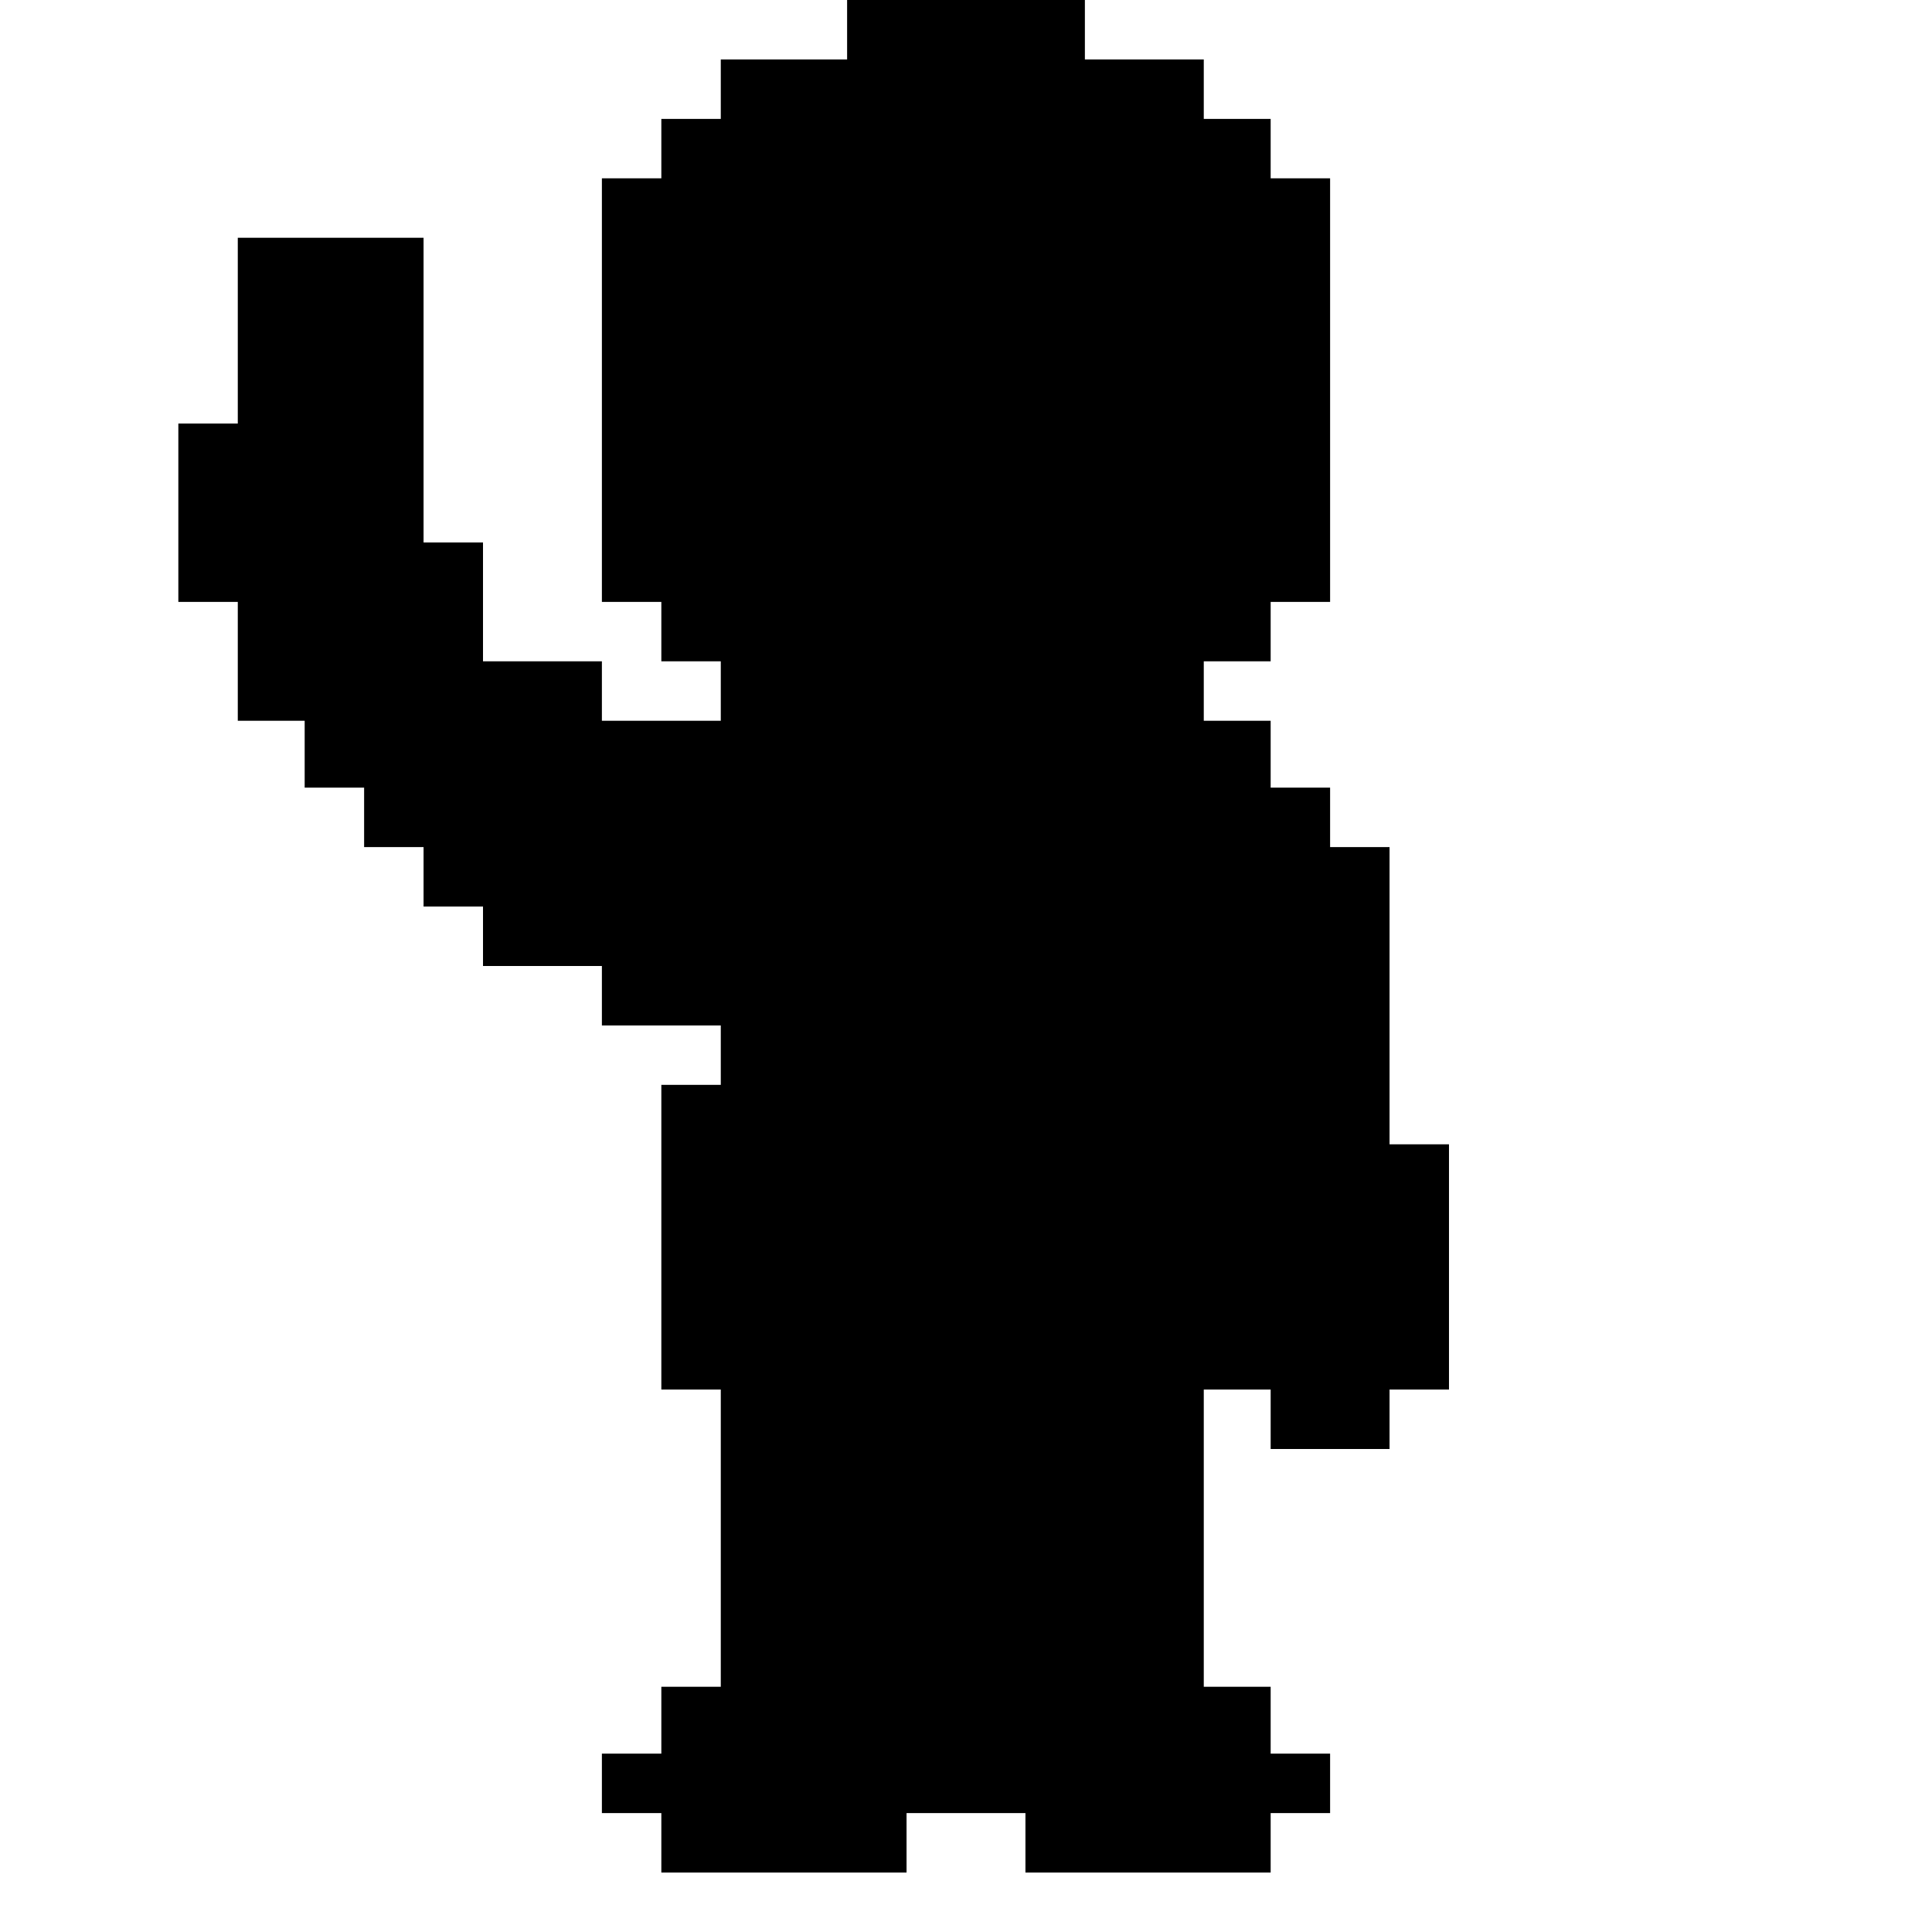 <?xml version="1.0" standalone="no"?>
<!DOCTYPE svg PUBLIC "-//W3C//DTD SVG 20010904//EN"
 "http://www.w3.org/TR/2001/REC-SVG-20010904/DTD/svg10.dtd">
<svg version="1.0" xmlns="http://www.w3.org/2000/svg"
 width="260pt" height="260pt" viewBox="0 0 260 260"
 preserveAspectRatio="xMidYMid meet">
<g transform="translate(0,260) scale(0.1,-0.1)"
fill="#000000" stroke="none">
<path d="M1140 2560 l0 -40 -85 0 -85 0 0 -40 0 -40 -40 0 -40 0 0 -40 0 -40
-40 0 -40 0 0 -285 0 -285 40 0 40 0 0 -40 0 -40 40 0 40 0 0 -40 0 -40 -80 0
-80 0 0 40 0 40 -80 0 -80 0 0 80 0 80 -40 0 -40 0 0 205 0 205 -125 0 -125 0
0 -125 0 -125 -40 0 -40 0 0 -120 0 -120 40 0 40 0 0 -80 0 -80 45 0 45 0 0
-45 0 -45 40 0 40 0 0 -40 0 -40 40 0 40 0 0 -40 0 -40 40 0 40 0 0 -40 0 -40
80 0 80 0 0 -40 0 -40 80 0 80 0 0 -40 0 -40 -40 0 -40 0 0 -205 0 -205 40 0
40 0 0 -200 0 -200 -40 0 -40 0 0 -45 0 -45 -40 0 -40 0 0 -40 0 -40 40 0 40
0 0 -40 0 -40 165 0 165 0 0 40 0 40 80 0 80 0 0 -40 0 -40 165 0 165 0 0 40
0 40 40 0 40 0 0 40 0 40 -40 0 -40 0 0 45 0 45 -45 0 -45 0 0 200 0 200 45 0
45 0 0 -40 0 -40 80 0 80 0 0 40 0 40 40 0 40 0 0 165 0 165 -40 0 -40 0 0
200 0 200 -40 0 -40 0 0 40 0 40 -40 0 -40 0 0 45 0 45 -45 0 -45 0 0 40 0 40
45 0 45 0 0 40 0 40 40 0 40 0 0 285 0 285 -40 0 -40 0 0 40 0 40 -45 0 -45 0
0 40 0 40 -80 0 -80 0 0 40 0 40 -160 0 -160 0 0 -40z"/>
</g>
</svg>
